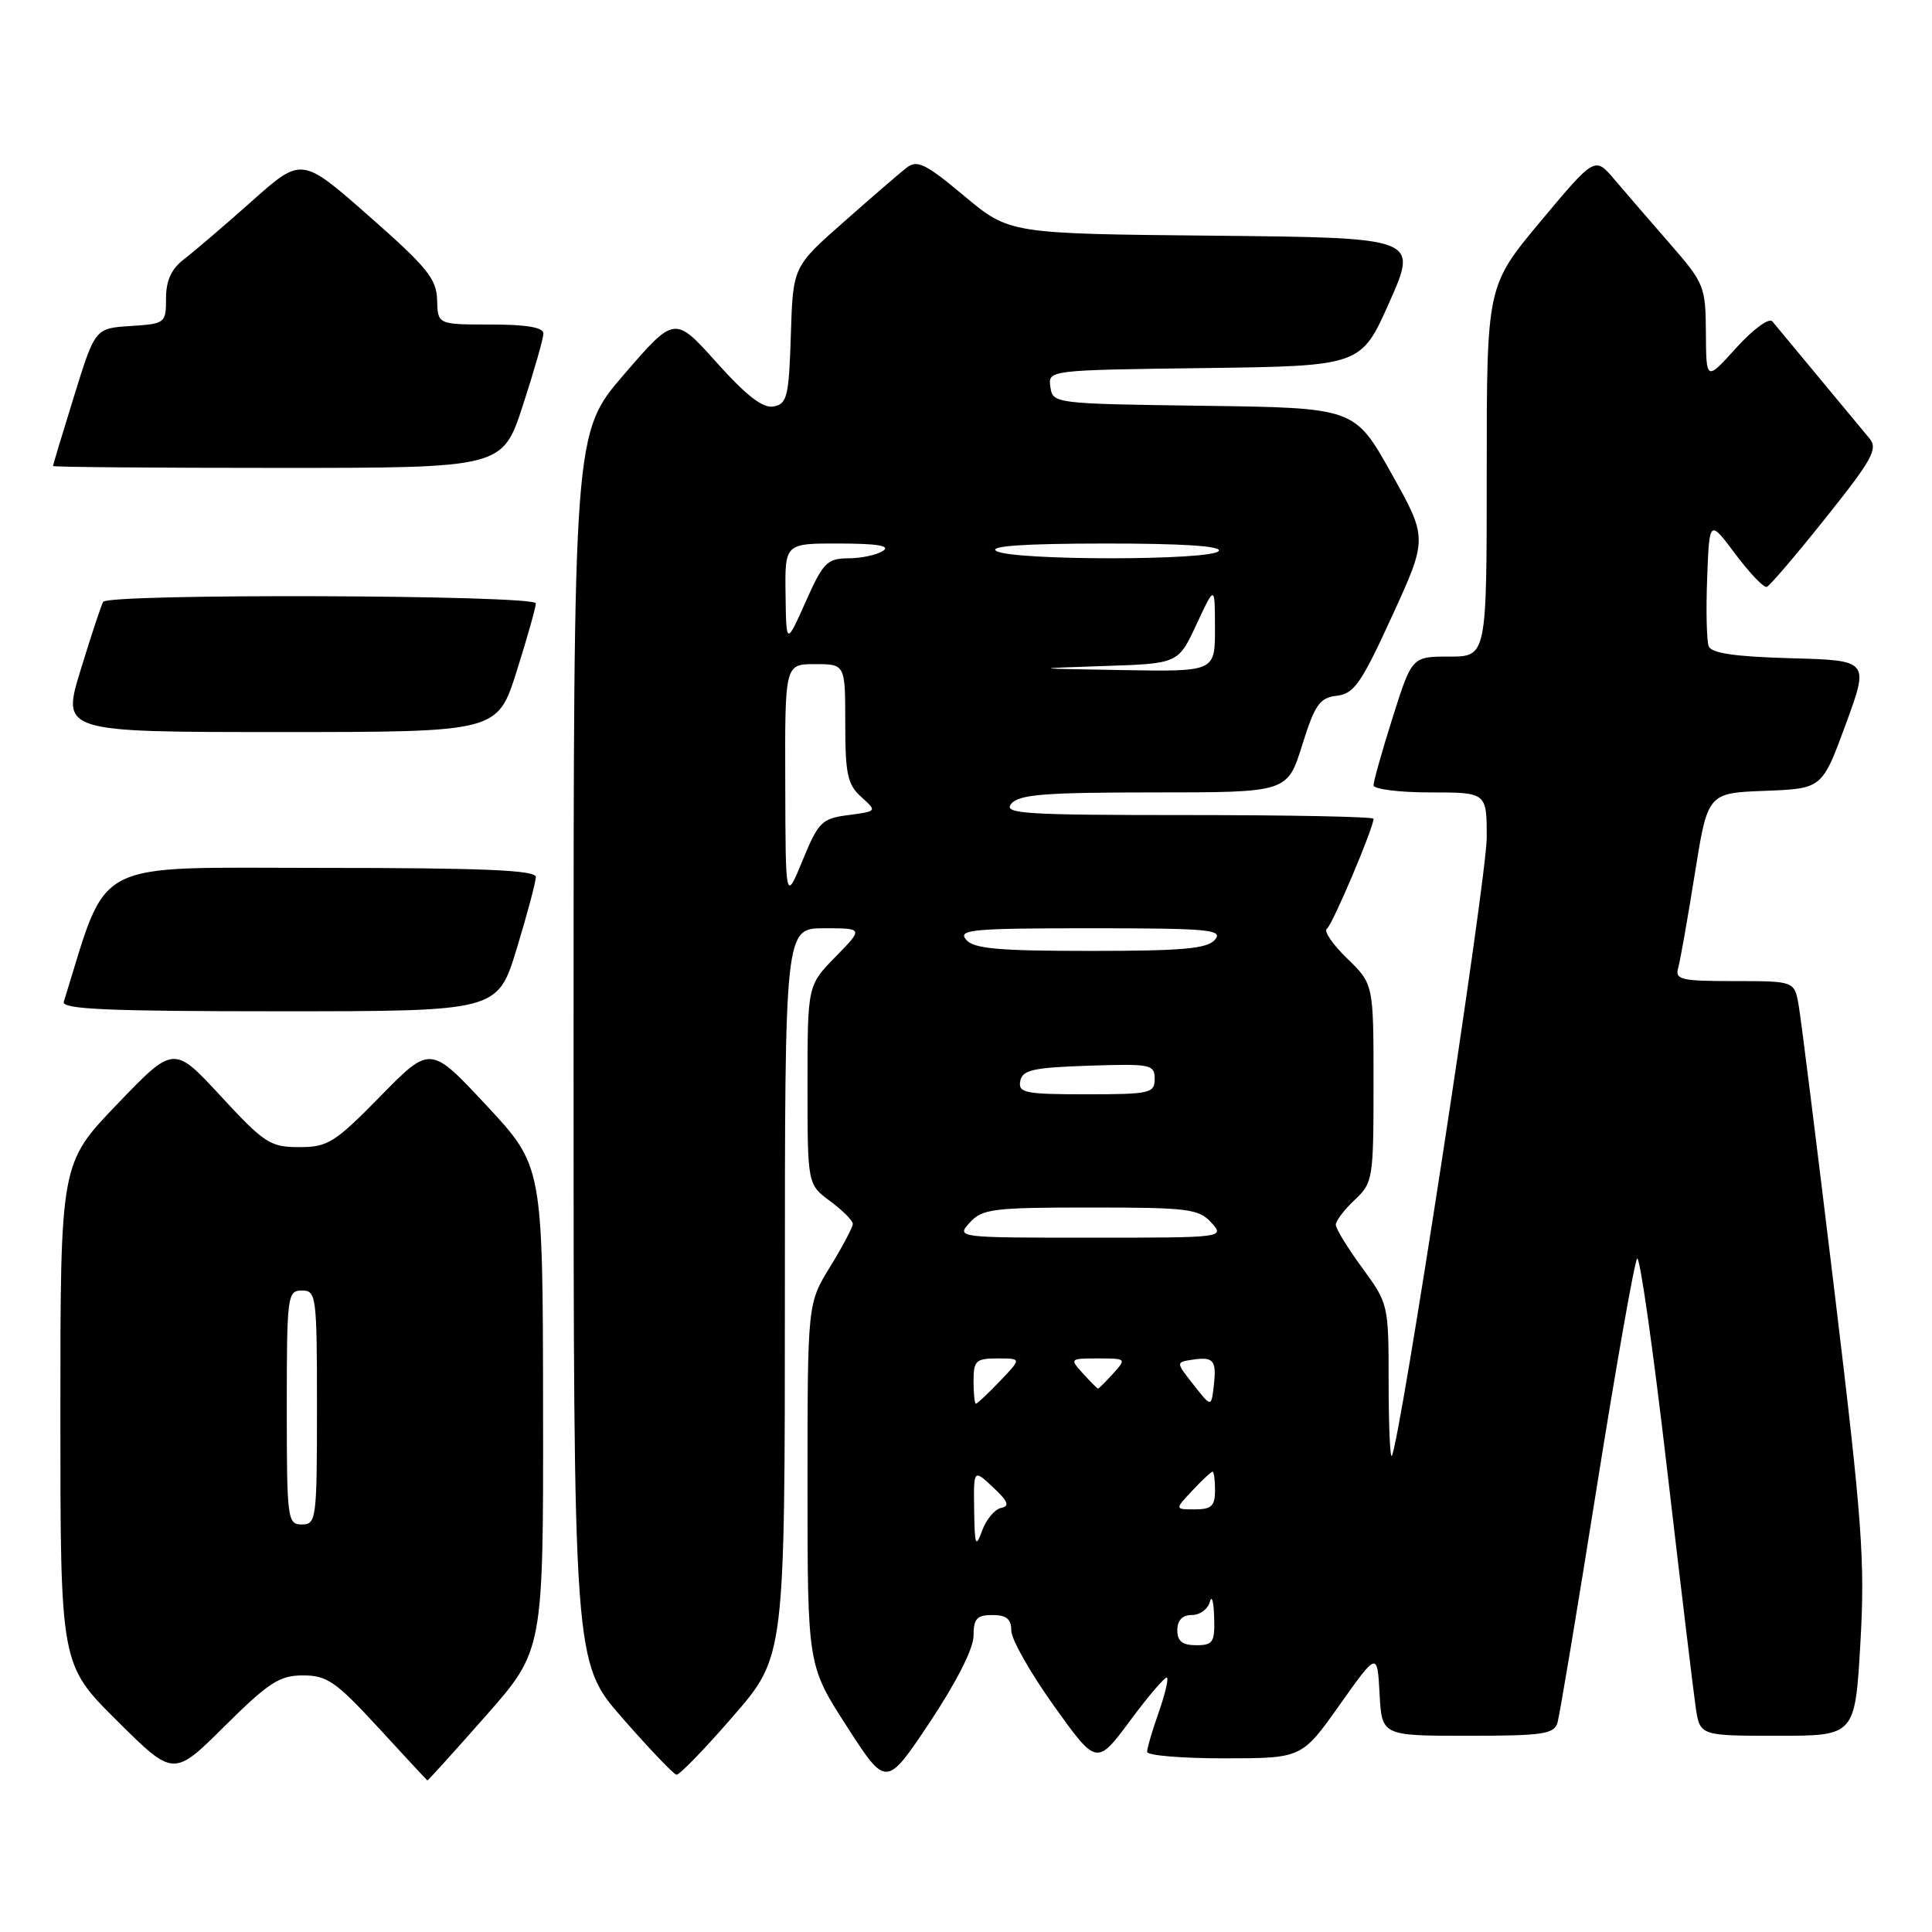 <?xml version="1.0" encoding="UTF-8" standalone="no"?>
<!DOCTYPE svg PUBLIC "-//W3C//DTD SVG 1.1//EN" "http://www.w3.org/Graphics/SVG/1.1/DTD/svg11.dtd" >
<svg xmlns="http://www.w3.org/2000/svg" xmlns:xlink="http://www.w3.org/1999/xlink" version="1.1" viewBox="0 0 256 256">
 <g >
 <path fill="currentColor"
d=" M 129.00 216.75 C 129.00 214.48 129.44 214.00 131.50 214.00 C 133.36 214.00 134.00 214.53 134.00 216.07 C 134.00 217.21 136.55 221.70 139.66 226.05 C 145.32 233.95 145.32 233.95 149.79 227.94 C 152.24 224.63 154.43 222.09 154.64 222.30 C 154.85 222.52 154.34 224.61 153.51 226.97 C 152.68 229.32 152.00 231.64 152.00 232.13 C 152.00 232.61 156.61 232.99 162.25 232.99 C 172.50 232.98 172.50 232.98 177.50 225.92 C 182.50 218.87 182.50 218.87 182.80 224.43 C 183.10 230.00 183.10 230.00 194.48 230.00 C 204.46 230.00 205.93 229.78 206.38 228.25 C 206.66 227.29 209.01 213.22 211.59 197.00 C 214.18 180.78 216.58 167.17 216.93 166.77 C 217.28 166.36 219.04 178.74 220.85 194.27 C 222.66 209.79 224.39 224.19 224.69 226.25 C 225.26 230.00 225.26 230.00 235.53 230.00 C 245.80 230.00 245.80 230.00 246.51 217.72 C 247.14 206.79 246.76 201.64 243.06 170.97 C 240.77 152.01 238.65 135.04 238.34 133.25 C 237.78 130.00 237.78 130.00 229.82 130.00 C 222.72 130.00 221.92 129.81 222.37 128.25 C 222.64 127.29 223.63 121.68 224.57 115.79 C 226.28 105.08 226.28 105.08 233.86 104.79 C 241.44 104.50 241.44 104.50 244.56 96.00 C 247.68 87.50 247.68 87.50 237.30 87.22 C 229.89 87.01 226.77 86.56 226.41 85.63 C 226.14 84.91 226.04 80.83 226.21 76.57 C 226.50 68.81 226.50 68.81 229.95 73.42 C 231.85 75.96 233.72 77.91 234.11 77.77 C 234.51 77.62 238.03 73.50 241.93 68.60 C 248.08 60.91 248.86 59.48 247.72 58.10 C 243.49 53.00 235.50 43.37 234.84 42.58 C 234.41 42.07 232.29 43.63 230.07 46.08 C 226.08 50.50 226.08 50.50 226.04 44.11 C 226.00 37.94 225.84 37.53 221.25 32.27 C 218.64 29.27 215.34 25.45 213.91 23.77 C 211.33 20.73 211.33 20.73 204.16 29.30 C 197.00 37.88 197.00 37.88 197.00 62.44 C 197.00 87.00 197.00 87.00 192.04 87.00 C 187.09 87.00 187.09 87.00 184.54 95.05 C 183.14 99.48 182.00 103.53 182.00 104.05 C 182.00 104.57 185.38 105.00 189.50 105.00 C 197.00 105.00 197.00 105.00 197.00 110.98 C 197.00 116.39 185.40 191.92 184.41 192.92 C 184.19 193.15 184.00 188.71 184.00 183.05 C 184.00 172.87 183.96 172.72 180.50 168.00 C 178.58 165.38 177.00 162.81 177.00 162.29 C 177.00 161.77 178.12 160.29 179.50 159.00 C 181.92 156.73 182.00 156.23 182.00 143.52 C 182.00 130.39 182.00 130.39 178.50 127.00 C 176.58 125.14 175.37 123.36 175.82 123.06 C 176.55 122.56 182.00 109.71 182.00 108.49 C 182.00 108.22 170.92 108.00 157.38 108.00 C 135.60 108.00 132.90 107.83 134.00 106.50 C 135.02 105.27 138.43 105.00 152.91 105.00 C 170.58 105.00 170.58 105.00 172.54 98.75 C 174.23 93.34 174.86 92.46 177.14 92.19 C 179.42 91.93 180.39 90.53 184.47 81.61 C 189.18 71.32 189.18 71.32 184.34 62.68 C 179.50 54.04 179.50 54.04 159.50 53.77 C 139.67 53.50 139.50 53.48 139.18 51.27 C 138.87 49.04 138.87 49.04 159.61 48.77 C 180.35 48.50 180.35 48.50 184.12 40.00 C 187.89 31.50 187.89 31.50 160.82 31.23 C 133.75 30.97 133.75 30.97 127.76 25.96 C 122.64 21.68 121.53 21.14 120.13 22.22 C 119.23 22.92 115.48 26.16 111.79 29.42 C 105.07 35.34 105.07 35.34 104.79 44.41 C 104.53 52.55 104.30 53.52 102.51 53.86 C 101.09 54.13 98.95 52.48 94.96 48.04 C 89.40 41.84 89.40 41.84 82.70 49.60 C 76.00 57.36 76.00 57.36 76.00 138.81 C 76.00 220.26 76.00 220.26 82.47 227.65 C 86.03 231.72 89.26 235.10 89.63 235.16 C 90.01 235.23 93.40 231.73 97.16 227.39 C 104.00 219.50 104.00 219.50 104.00 171.25 C 104.00 123.00 104.00 123.00 109.20 123.00 C 114.41 123.00 114.41 123.00 110.70 126.79 C 107.00 130.58 107.00 130.58 107.00 143.76 C 107.00 156.94 107.00 156.94 110.00 159.16 C 111.65 160.38 113.00 161.73 113.00 162.17 C 113.00 162.61 111.65 165.16 110.00 167.85 C 107.00 172.72 107.00 172.72 107.00 196.70 C 107.00 220.68 107.00 220.68 112.22 228.77 C 117.43 236.86 117.43 236.86 123.22 228.18 C 126.74 222.88 129.00 218.43 129.00 216.75 Z  M 64.38 227.35 C 72.00 218.70 72.00 218.70 71.96 186.60 C 71.92 154.50 71.92 154.50 64.48 146.50 C 57.03 138.50 57.03 138.50 50.41 145.25 C 44.35 151.43 43.44 152.00 39.64 152.00 C 35.81 152.00 35.03 151.49 29.26 145.25 C 23.02 138.50 23.02 138.50 15.51 146.33 C 8.00 154.15 8.00 154.15 8.00 187.35 C 8.00 220.55 8.00 220.55 15.50 228.00 C 23.00 235.45 23.00 235.45 29.77 228.72 C 35.62 222.92 37.04 222.00 40.16 222.00 C 43.33 222.00 44.51 222.82 50.13 228.92 C 53.63 232.73 56.56 235.88 56.63 235.92 C 56.70 235.96 60.18 232.11 64.38 227.35 Z  M 68.47 125.70 C 69.86 121.13 71.00 116.86 71.00 116.20 C 71.00 115.30 64.00 115.00 42.58 115.00 C 11.60 115.00 14.45 113.52 8.45 132.75 C 8.15 133.73 14.31 134.00 37.00 134.00 C 65.94 134.00 65.94 134.00 68.47 125.70 Z  M 68.46 88.95 C 69.86 84.52 71.00 80.47 71.00 79.95 C 71.00 78.82 14.35 78.62 13.67 79.75 C 13.42 80.16 12.08 84.21 10.69 88.75 C 8.16 97.00 8.16 97.00 37.04 97.00 C 65.91 97.00 65.91 97.00 68.46 88.95 Z  M 69.29 53.69 C 70.78 49.12 72.00 44.85 72.00 44.19 C 72.00 43.38 69.75 43.00 65.00 43.00 C 58.00 43.00 58.00 43.00 57.92 39.75 C 57.85 36.95 56.60 35.41 48.90 28.64 C 39.97 20.78 39.97 20.78 33.39 26.64 C 29.77 29.86 25.72 33.33 24.40 34.33 C 22.71 35.63 22.00 37.15 22.00 39.53 C 22.00 42.82 21.91 42.90 17.30 43.20 C 12.60 43.50 12.60 43.50 9.81 52.50 C 8.28 57.45 7.02 61.61 7.02 61.75 C 7.01 61.89 20.41 62.00 36.79 62.00 C 66.59 62.00 66.59 62.00 69.29 53.69 Z  M 156.00 216.00 C 156.00 214.69 156.67 214.00 157.93 214.00 C 158.99 214.00 160.06 213.21 160.31 212.25 C 160.56 211.29 160.82 212.19 160.88 214.25 C 160.99 217.61 160.74 218.00 158.50 218.00 C 156.67 218.00 156.00 217.47 156.00 216.00 Z  M 129.08 200.08 C 129.00 194.65 129.00 194.65 131.59 197.08 C 133.58 198.94 133.83 199.57 132.65 199.81 C 131.81 199.98 130.68 201.33 130.14 202.81 C 129.28 205.17 129.15 204.83 129.08 200.08 Z  M 158.00 197.50 C 159.29 196.12 160.50 195.00 160.67 195.00 C 160.85 195.00 161.00 196.12 161.00 197.50 C 161.00 199.54 160.51 200.00 158.33 200.00 C 155.65 200.00 155.65 200.00 158.00 197.50 Z  M 129.00 183.00 C 129.00 180.29 129.31 180.00 132.19 180.00 C 135.37 180.00 135.37 180.00 132.50 183.00 C 130.92 184.65 129.49 186.00 129.31 186.00 C 129.14 186.00 129.00 184.65 129.00 183.00 Z  M 158.15 183.49 C 155.80 180.50 155.80 180.50 157.99 180.17 C 160.82 179.74 161.22 180.23 160.83 183.65 C 160.50 186.48 160.50 186.48 158.15 183.49 Z  M 143.50 182.00 C 141.72 180.03 141.75 180.00 145.50 180.00 C 149.25 180.00 149.28 180.03 147.50 182.00 C 146.50 183.10 145.60 184.00 145.50 184.00 C 145.40 184.00 144.50 183.10 143.50 182.00 Z  M 128.50 162.00 C 130.15 160.18 131.58 160.00 144.50 160.00 C 157.42 160.00 158.85 160.18 160.50 162.00 C 162.30 163.99 162.25 164.00 144.50 164.00 C 126.75 164.00 126.70 163.99 128.50 162.00 Z  M 135.19 143.25 C 135.47 141.77 136.87 141.46 144.26 141.21 C 152.48 140.94 153.00 141.04 153.00 142.96 C 153.00 144.86 152.39 145.00 143.93 145.00 C 135.82 145.00 134.89 144.81 135.19 143.25 Z  M 128.00 124.50 C 126.90 123.18 128.84 123.00 144.50 123.00 C 160.16 123.00 162.10 123.18 161.00 124.50 C 159.99 125.71 156.84 126.00 144.50 126.00 C 132.16 126.00 129.01 125.71 128.00 124.50 Z  M 104.05 103.75 C 104.00 88.00 104.00 88.00 108.00 88.00 C 112.00 88.00 112.00 88.00 112.00 95.85 C 112.00 102.57 112.30 103.96 114.12 105.60 C 116.23 107.50 116.23 107.50 112.42 108.00 C 108.89 108.46 108.45 108.90 106.35 114.00 C 104.09 119.50 104.09 119.50 104.05 103.75 Z  M 146.31 88.25 C 156.13 87.93 156.13 87.93 158.55 82.71 C 160.98 77.50 160.98 77.50 160.99 83.25 C 161.00 89.00 161.00 89.00 148.75 88.79 C 136.50 88.58 136.50 88.58 146.31 88.25 Z  M 104.09 78.75 C 104.00 72.00 104.00 72.00 111.25 72.02 C 116.30 72.03 118.04 72.32 117.00 73.00 C 116.17 73.53 114.11 73.98 112.40 73.98 C 109.60 74.00 109.06 74.55 106.75 79.75 C 104.18 85.50 104.18 85.50 104.09 78.75 Z  M 132.00 73.00 C 131.00 72.35 135.73 72.03 146.31 72.02 C 156.60 72.01 161.90 72.35 161.50 73.00 C 160.70 74.30 134.01 74.30 132.00 73.00 Z  M 38.00 186.50 C 38.00 171.67 38.09 171.00 40.00 171.00 C 41.91 171.00 42.00 171.67 42.00 186.50 C 42.00 201.33 41.91 202.00 40.00 202.00 C 38.09 202.00 38.00 201.33 38.00 186.50 Z "/>
</g>
</svg>